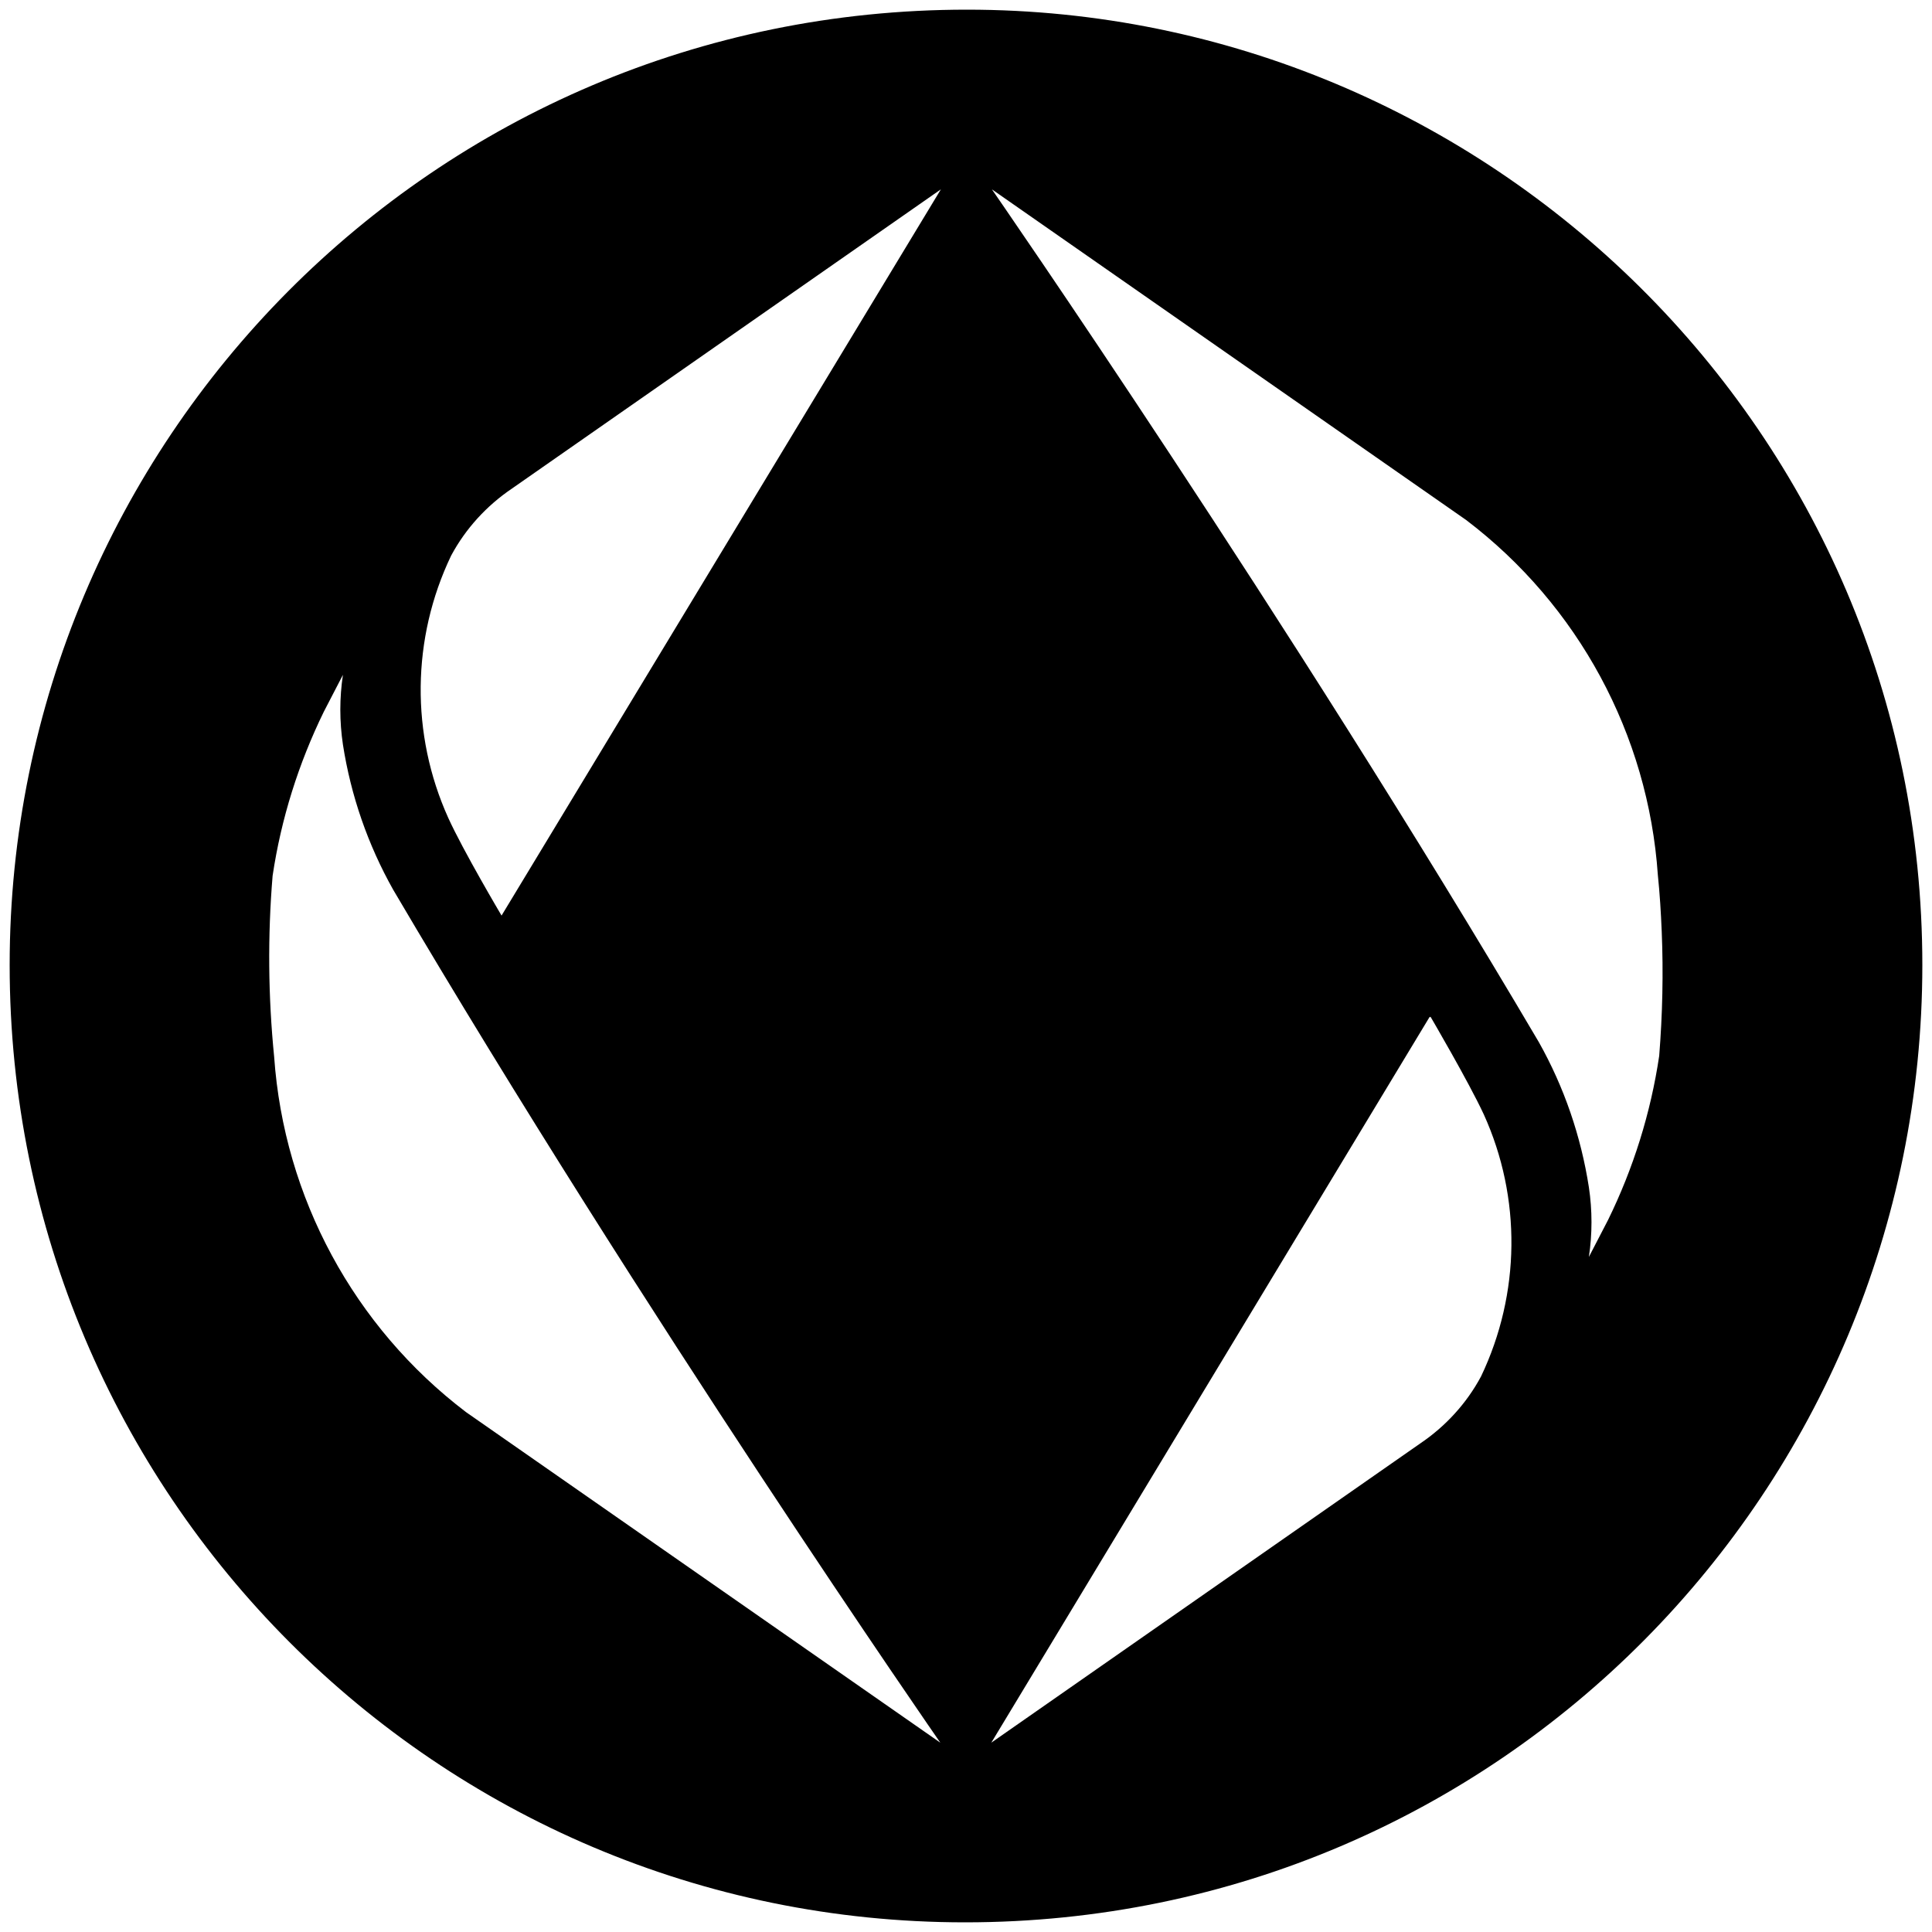 <?xml version="1.0" encoding="utf-8"?>
<!-- Generator: Adobe Illustrator 26.0.1, SVG Export Plug-In . SVG Version: 6.00 Build 0)  -->
<svg version="1.1" id="Layer_1" xmlns="http://www.w3.org/2000/svg" xmlns:xlink="http://www.w3.org/1999/xlink" x="0px" y="0px"
	 viewBox="0 0 1000 1000" style="enable-background:new 0 0 1000 1000;" xml:space="preserve">
<path d="M500.5,5C223.6,5,5,229.5,5,499.5C5,773.5,226.5,995,499.5,995C776.4,995,995,770.5,995,499.5C995,223.6,770.5,5,500.5,5z
	 M241.2,730.9C183.2,686.8,147,619.8,141.9,547c-3.1-31.1-3.4-62.5-0.8-93.7c4.4-29.5,13.4-58.1,26.5-84.9c0,0,6.6-12.8,9.9-19.1
	c-1.8,11.9-1.8,24.1,0,36.1c4.1,26.4,12.9,51.8,26,75.1C333.1,680.7,486.7,902,486.7,902L241.2,730.9z M259.6,473.9
	c0,0-19.9-33.6-27.6-50.6c-19.5-43.2-19-92.9,1.5-135.7c7.5-14,18.4-25.9,31.6-34.8L487,98L259.6,473.9z M766.6,712.4
	c-7.5,14-18.4,25.9-31.6,34.8L513.1,902L740,526.3c0,0,0.1,0.1,0.2,0.3l0.2-0.4c0,0,19.7,33.6,27.6,50.6
	C787.6,620,787,669.6,766.6,712.4z M832.3,631.5c0,0-6.6,12.8-9.9,19.1c1.8-11.9,1.8-24.1,0-36.1c-4.1-26.4-12.8-51.8-25.9-75.1
	C666.8,319.3,513.4,98,513.4,98l245.4,171.1c58.1,44.1,94.3,111.1,99.3,183.8c1,9.7,1.6,19.5,2,29.2c0.9,21.5,0.4,43-1.3,64.4
	C854.4,576.1,845.4,604.8,832.3,631.5z"/>
</svg>

